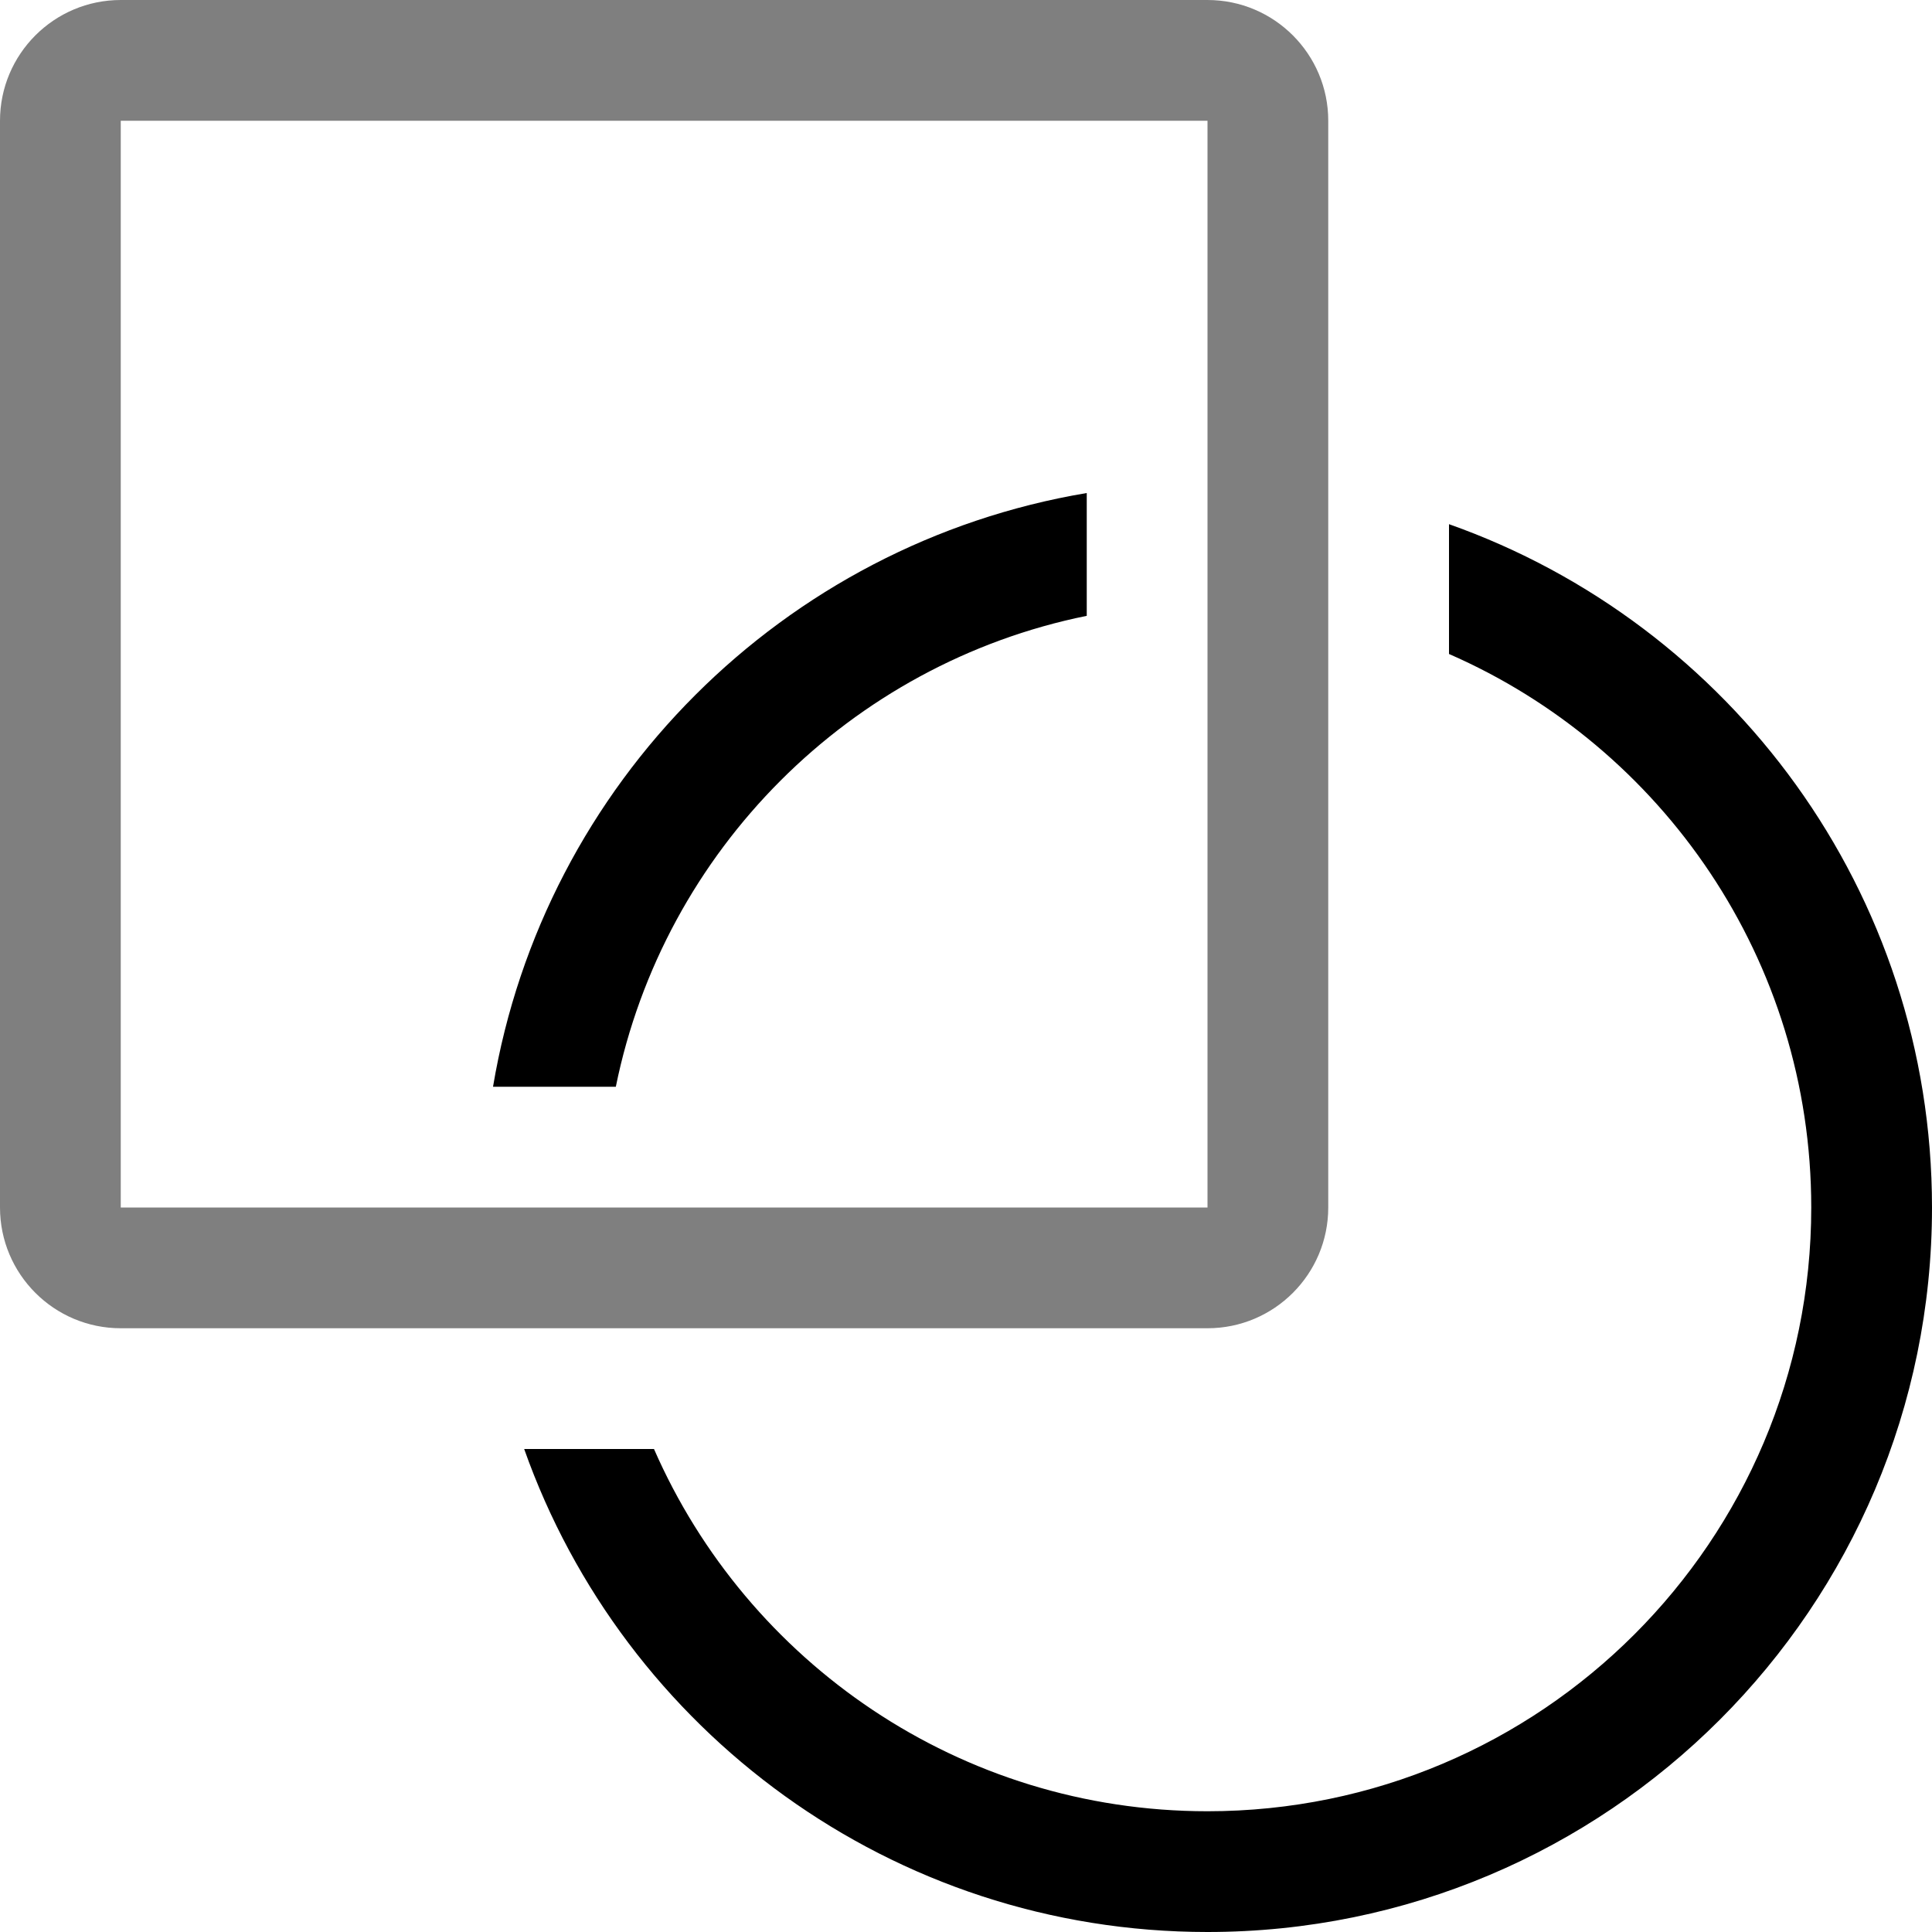 <svg width="16" height="16" viewBox="0 0 16 16" fill="none" xmlns="http://www.w3.org/2000/svg">
<g id="path-cut" clip-path="url(#clip0_241_9532)">
<path id="Union" fill-rule="evenodd" clip-rule="evenodd" d="M4.083 9C4.504 6.487 6.487 4.504 9 4.083V5.1C7.041 5.497 5.498 7.041 5.1 9H4.083ZM10 16C7.387 16 5.165 14.33 4.341 12H5.416C6.188 13.766 7.95 15 10 15C12.761 15 15 12.761 15 10C15 7.949 13.766 6.187 12 5.416V4.341C14.33 5.165 16 7.387 16 10C16 13.313 13.313 16 10 16Z" fill="black"/>
<path id="Union_2" opacity="0.5" fill-rule="evenodd" clip-rule="evenodd" d="M0 1C0 0.448 0.448 0 1 0H10C10.552 0 11 0.448 11 1V10C11 10.552 10.552 11 10 11H1C0.448 11 0 10.552 0 10V1ZM10 1L1 1V10H10V1Z" fill="black"/>
</g>
<defs>
<clipPath id="clip0_241_9532">
<rect width="16" height="16" fill="white"/>
</clipPath>
</defs>
</svg>
